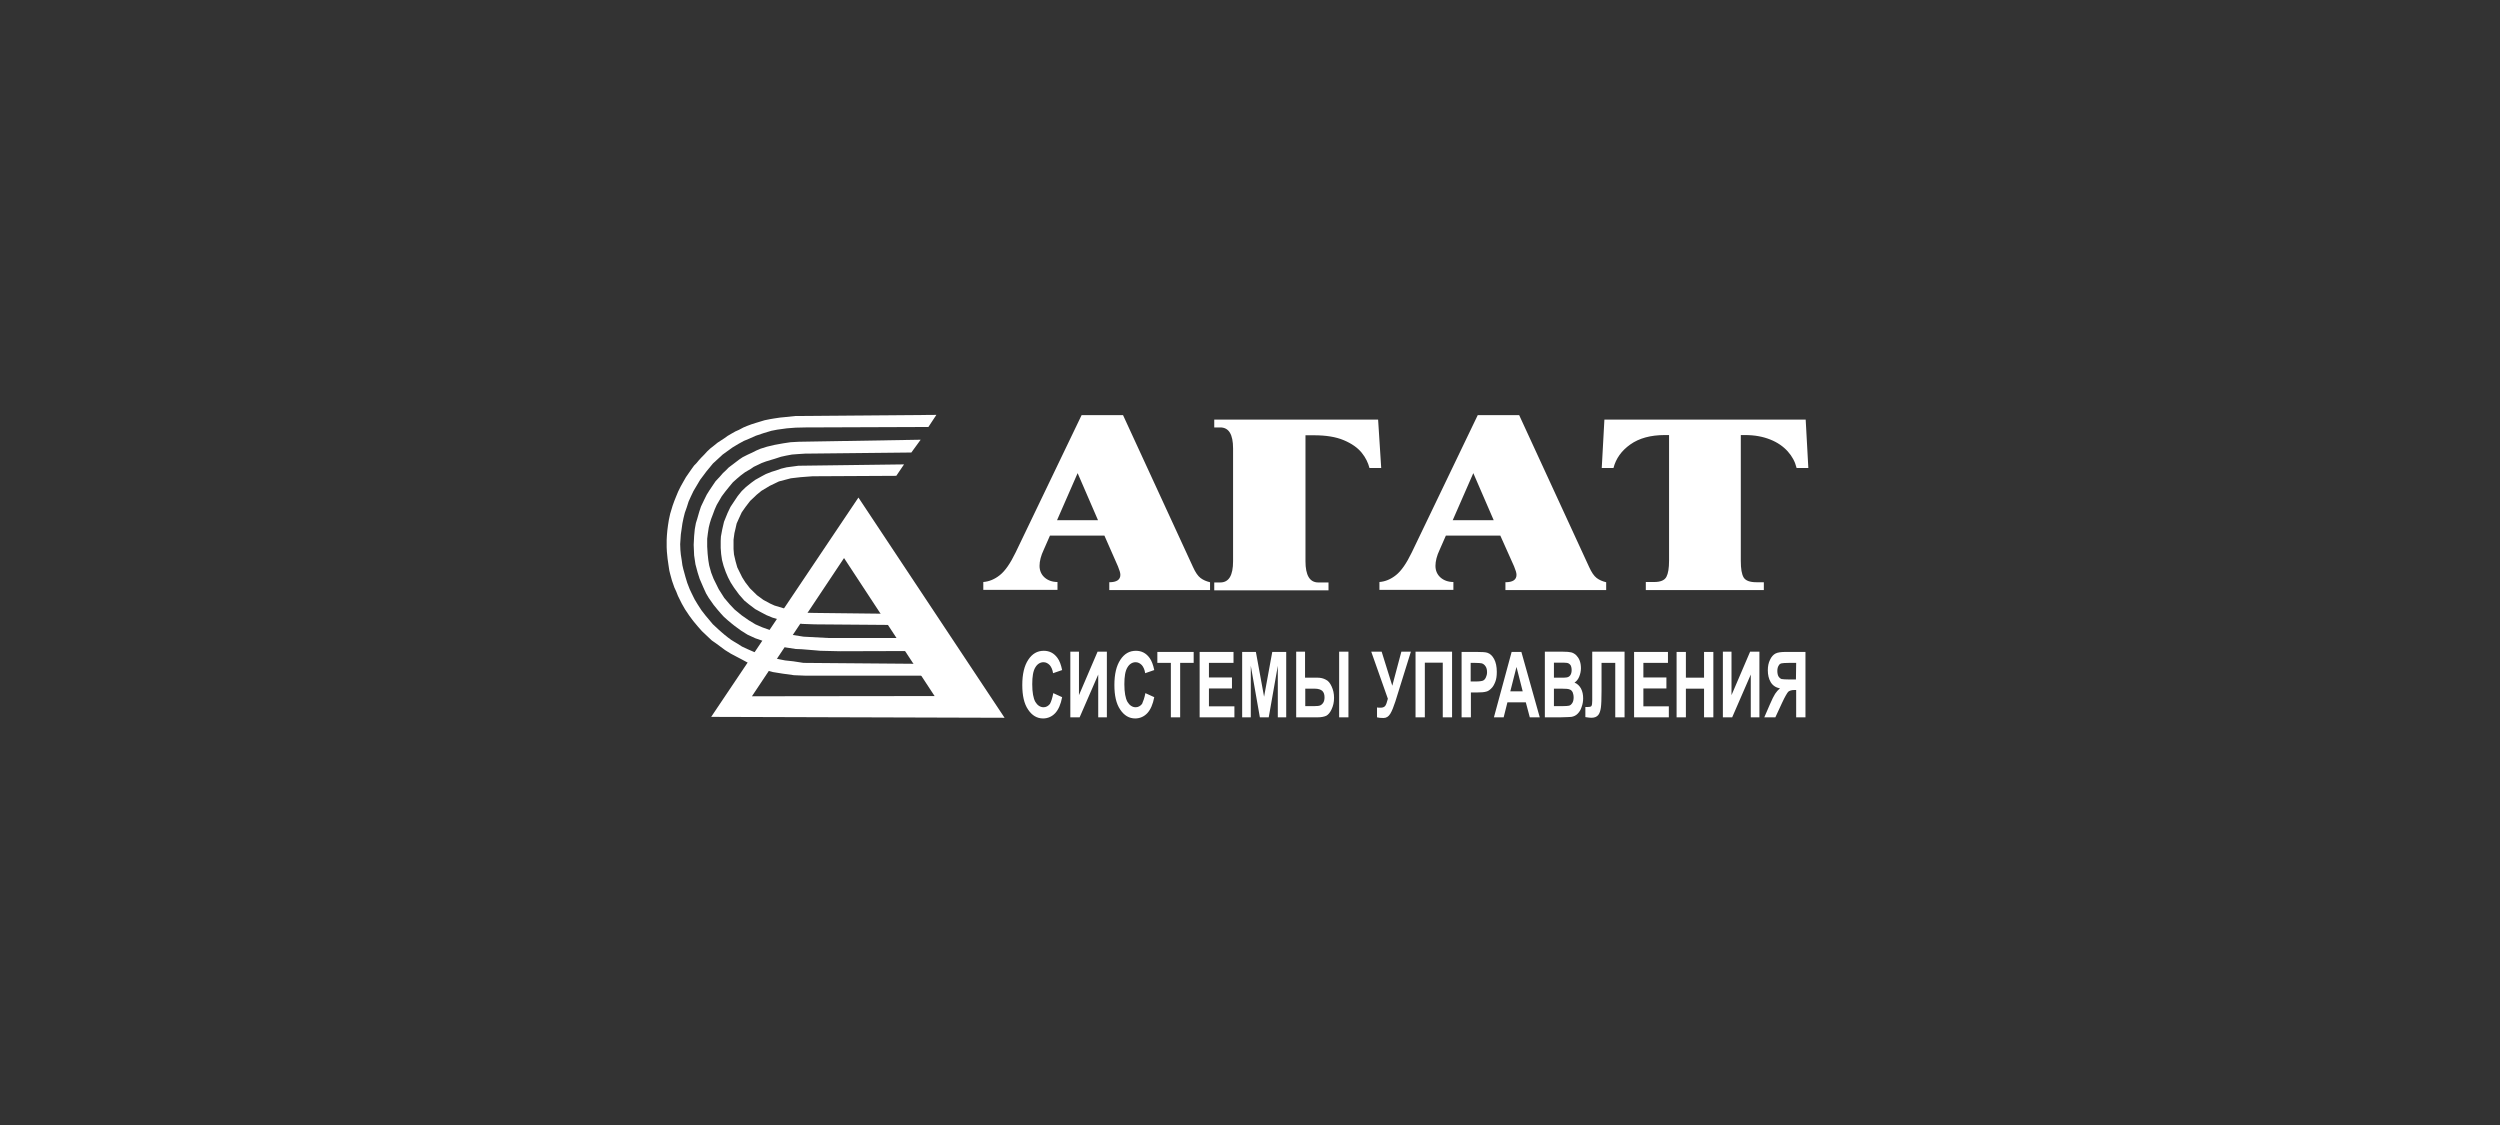 <svg width="300" height="135" viewBox="0 0 300 135" fill="none" xmlns="http://www.w3.org/2000/svg">
<rect x="0" y="0" width="300" height="135" fill="#333333" stroke="none"/>
<path d="M132.531 64.276H125.994L125.25 65.97C124.905 66.696 124.745 67.341 124.745 67.906C124.745 68.47 124.958 68.954 125.357 69.304C125.755 69.653 126.287 69.841 126.898 69.841V70.782H117.996V69.841C118.687 69.788 119.351 69.519 119.989 69.008C120.627 68.497 121.238 67.61 121.876 66.293L129.794 49.813H134.763L143.159 68.04C143.451 68.685 143.744 69.115 144.063 69.358C144.381 69.599 144.753 69.761 145.205 69.868V70.809H133.115V69.868C133.992 69.868 134.444 69.573 134.444 68.981C134.444 68.739 134.338 68.417 134.152 67.96L132.531 64.276ZM131.76 62.422L129.316 56.776L126.845 62.422H131.76ZM165.373 50.351L165.745 56.158H164.336C164.177 55.539 163.885 54.921 163.406 54.33C162.928 53.738 162.211 53.227 161.254 52.824C160.298 52.421 159.102 52.233 157.667 52.233H156.657V67.341C156.657 69.035 157.162 69.895 158.198 69.895H159.421V70.836H145.71V69.895H146.427C147.464 69.895 147.969 69.062 147.969 67.341V53.819C147.969 52.125 147.464 51.292 146.427 51.292H145.71V50.351H165.373ZM180.04 64.276H173.503L172.759 65.97C172.414 66.696 172.255 67.341 172.255 67.906C172.255 68.47 172.467 68.954 172.866 69.304C173.264 69.653 173.796 69.841 174.407 69.841V70.782H165.532V69.841C166.223 69.788 166.887 69.519 167.525 69.008C168.163 68.497 168.774 67.61 169.412 66.293L177.33 49.813H182.299L190.695 68.04C190.987 68.685 191.28 69.115 191.598 69.358C191.917 69.599 192.289 69.761 192.741 69.868V70.809H180.651V69.868C181.528 69.868 181.98 69.573 181.98 68.981C181.98 68.739 181.873 68.417 181.687 67.96L180.04 64.276ZM179.243 62.422L176.798 56.776L174.327 62.422H179.243ZM197.497 70.782V69.841H198.507C199.277 69.841 199.756 69.626 199.968 69.223C200.181 68.82 200.287 68.175 200.287 67.287V52.206H199.782C198.082 52.206 196.7 52.582 195.637 53.335C194.574 54.087 193.91 55.028 193.618 56.158H192.21L192.528 50.351H216.682L217 56.158H215.592C215.406 55.405 215.061 54.76 214.529 54.168C213.998 53.577 213.307 53.093 212.43 52.743C211.553 52.394 210.57 52.206 209.401 52.206H208.896V67.314C208.896 68.255 209.003 68.9 209.242 69.304C209.481 69.68 209.986 69.868 210.756 69.868H211.66V70.809H197.497V70.782Z" fill="white"/>
<path d="M126.394 83.176L127.456 83.66C127.297 84.52 127.005 85.166 126.633 85.569C126.261 85.972 125.756 86.214 125.171 86.214C124.454 86.214 123.843 85.865 123.364 85.139C122.886 84.44 122.674 83.445 122.674 82.208C122.674 80.891 122.913 79.896 123.391 79.171C123.869 78.445 124.48 78.095 125.251 78.095C125.915 78.095 126.473 78.364 126.898 78.956C127.138 79.278 127.324 79.762 127.456 80.407L126.367 80.784C126.314 80.38 126.154 80.031 125.968 79.816C125.756 79.601 125.517 79.466 125.224 79.466C124.826 79.466 124.48 79.681 124.241 80.085C123.976 80.515 123.869 81.187 123.869 82.101C123.869 83.096 124.002 83.795 124.241 84.225C124.48 84.628 124.826 84.87 125.224 84.87C125.517 84.87 125.782 84.736 125.995 84.467C126.154 84.171 126.287 83.741 126.394 83.176ZM128.44 78.203H129.476V83.418L131.708 78.203H132.824V86.08H131.787V80.945L129.556 86.08H128.44V78.203ZM137.447 83.176L138.51 83.66C138.351 84.52 138.058 85.166 137.686 85.569C137.314 85.972 136.809 86.214 136.225 86.214C135.507 86.214 134.896 85.865 134.418 85.139C133.94 84.44 133.727 83.445 133.727 82.208C133.727 80.891 133.966 79.896 134.445 79.171C134.923 78.445 135.534 78.095 136.305 78.095C136.969 78.095 137.527 78.364 137.952 78.956C138.191 79.278 138.377 79.762 138.51 80.407L137.421 80.784C137.367 80.38 137.208 80.031 137.022 79.816C136.809 79.601 136.57 79.466 136.278 79.466C135.879 79.466 135.534 79.681 135.295 80.085C135.029 80.515 134.923 81.187 134.923 82.101C134.923 83.096 135.056 83.795 135.295 84.225C135.534 84.628 135.879 84.87 136.278 84.87C136.57 84.87 136.836 84.736 137.049 84.467C137.181 84.171 137.341 83.741 137.447 83.176ZM140.503 86.08V79.547H138.882V78.23H143.24V79.547H141.619V86.08H140.503ZM143.957 86.08V78.23H148.022V79.547H145.073V81.294H147.836V82.612H145.073V84.762H148.129V86.08H143.957ZM149.059 86.08V78.23H150.706L151.689 83.606L152.672 78.23H154.346V86.08H153.337V79.896L152.247 86.08H151.184L150.095 79.896V86.08H149.059ZM155.489 78.203H156.605V81.321H158.093C158.491 81.321 158.81 81.402 159.103 81.563C159.395 81.698 159.607 81.966 159.793 82.37C159.979 82.773 160.086 83.203 160.086 83.741C160.086 84.278 159.979 84.709 159.793 85.112C159.607 85.515 159.395 85.757 159.156 85.891C158.917 85.999 158.571 86.08 158.119 86.08H155.542V78.203H155.489ZM156.605 84.736H157.694C158.04 84.736 158.279 84.709 158.412 84.655C158.545 84.601 158.677 84.493 158.784 84.332C158.89 84.171 158.943 83.956 158.943 83.687C158.943 83.338 158.863 83.096 158.677 82.907C158.491 82.746 158.199 82.639 157.748 82.639H156.632V84.736H156.605ZM160.697 78.203H161.813V86.08H160.697V78.203ZM164.55 78.203H165.799L167.074 82.289L168.163 78.203H169.306L167.446 84.171C167.233 84.816 167.047 85.3 166.835 85.65C166.622 85.999 166.357 86.16 166.011 86.16C165.692 86.16 165.427 86.133 165.241 86.08V84.897C165.4 84.924 165.533 84.924 165.666 84.924C165.931 84.924 166.117 84.843 166.224 84.709C166.33 84.574 166.436 84.278 166.543 83.848L164.55 78.203ZM169.891 78.203H174.248V86.08H173.132V79.52H170.98V86.08H169.864V78.203H169.891ZM175.391 86.08V78.23H177.171C177.835 78.23 178.287 78.257 178.5 78.337C178.818 78.445 179.084 78.687 179.297 79.09C179.509 79.493 179.616 80.004 179.616 80.622C179.616 81.106 179.562 81.51 179.43 81.832C179.297 82.155 179.164 82.424 178.951 82.612C178.765 82.8 178.579 82.934 178.367 82.988C178.101 83.069 177.729 83.096 177.224 83.096H176.507V86.08H175.391ZM176.48 79.547V81.778H177.091C177.543 81.778 177.835 81.725 177.968 81.671C178.128 81.59 178.234 81.456 178.314 81.267C178.393 81.106 178.446 80.891 178.446 80.676C178.446 80.38 178.393 80.138 178.26 79.95C178.154 79.789 177.995 79.654 177.809 79.601C177.676 79.574 177.41 79.547 177.012 79.547H176.48ZM184.77 86.08H183.575L183.096 84.278H180.891L180.439 86.08H179.27L181.396 78.23H182.565L184.77 86.08ZM182.724 82.961L181.98 80.031L181.236 82.961H182.724ZM185.355 78.203H187.56C187.985 78.203 188.331 78.23 188.543 78.283C188.756 78.337 188.942 78.445 189.128 78.606C189.287 78.767 189.447 78.982 189.553 79.251C189.659 79.52 189.713 79.843 189.713 80.192C189.713 80.542 189.633 80.891 189.5 81.214C189.367 81.536 189.181 81.751 188.942 81.913C189.287 82.047 189.527 82.289 189.713 82.612C189.899 82.961 189.978 83.364 189.978 83.795C189.978 84.144 189.925 84.493 189.792 84.843C189.686 85.192 189.527 85.434 189.314 85.65C189.101 85.865 188.862 85.972 188.57 86.026C188.384 86.053 187.932 86.053 187.241 86.08H185.382V78.203H185.355ZM186.471 79.52V81.321H187.188C187.613 81.321 187.879 81.321 187.985 81.294C188.171 81.267 188.331 81.187 188.437 81.025C188.543 80.864 188.597 80.676 188.597 80.407C188.597 80.165 188.543 79.95 188.464 79.816C188.357 79.681 188.225 79.574 188.039 79.547C187.932 79.52 187.613 79.52 187.082 79.52H186.471ZM186.471 82.639V84.736H187.507C187.906 84.736 188.171 84.709 188.278 84.682C188.437 84.655 188.57 84.52 188.676 84.359C188.783 84.198 188.836 83.956 188.836 83.687C188.836 83.445 188.783 83.257 188.729 83.096C188.65 82.934 188.543 82.8 188.384 82.746C188.225 82.665 187.906 82.639 187.401 82.639H186.471ZM191.094 78.203H194.947V86.08H193.831V79.547H192.184V82.907C192.184 83.875 192.157 84.547 192.104 84.924C192.051 85.3 191.945 85.623 191.785 85.811C191.599 86.026 191.333 86.133 190.961 86.133C190.829 86.133 190.589 86.107 190.244 86.053V84.843H190.483C190.722 84.843 190.882 84.816 190.961 84.736C191.041 84.628 191.068 84.413 191.068 84.063V82.719V78.203H191.094ZM196.09 86.08V78.23H200.155V79.547H197.206V81.294H199.969V82.612H197.206V84.762H200.261V86.08H196.09ZM201.191 86.08V78.23H202.307V81.321H204.486V78.23H205.602V86.08H204.486V82.639H202.307V86.08H201.191ZM206.745 78.203H207.781V83.418L210.013 78.203H211.129V86.08H210.093V80.945L207.861 86.08H206.745V78.203ZM215.54 86.08V82.8H215.327C214.982 82.8 214.743 82.88 214.583 83.015C214.45 83.176 214.185 83.606 213.839 84.359L213.042 86.08H211.714L212.378 84.547C212.644 83.929 212.856 83.499 213.015 83.257C213.175 83.015 213.361 82.8 213.6 82.612C213.095 82.504 212.723 82.262 212.484 81.859C212.245 81.456 212.139 80.972 212.139 80.434C212.139 79.95 212.218 79.547 212.404 79.171C212.564 78.821 212.803 78.552 213.069 78.418C213.334 78.283 213.759 78.23 214.317 78.23H216.656V86.08H215.54ZM215.54 79.547H214.663C214.211 79.547 213.945 79.574 213.786 79.601C213.653 79.628 213.52 79.708 213.441 79.87C213.334 80.031 213.281 80.246 213.281 80.515C213.281 80.784 213.334 81.025 213.414 81.16C213.52 81.321 213.627 81.429 213.786 81.483C213.945 81.51 214.238 81.536 214.689 81.536H215.513L215.54 79.547Z" fill="white"/>
<path fill-rule="evenodd" clip-rule="evenodd" d="M85.341 86.025L103.011 59.706L120.548 86.133L85.341 86.025ZM90.231 83.553L101.284 66.965L112.152 83.526L90.231 83.553Z" fill="white"/>
<path d="M110.477 52.77H110.265L95.863 53.011L94.88 53.065L93.977 53.2L92.94 53.388L92.037 53.603L91.266 53.845L90.762 54.06L90.283 54.302L89.699 54.571L89.114 54.867L88.716 55.135L88.184 55.539L87.759 55.861L87.44 56.103L87.095 56.453L86.749 56.775L86.377 57.205L85.873 57.743L85.58 58.173L85.129 58.845L84.81 59.356L84.491 60.001L84.119 60.781L83.906 61.426L83.667 62.26L83.508 62.77L83.375 63.496L83.295 64.329L83.242 65.378L83.295 66.642L83.454 67.717L83.72 68.712L83.959 69.464L84.411 70.513L84.73 71.212L85.049 71.749L85.633 72.583L86.138 73.201L86.51 73.631L86.856 74.008L87.334 74.438L87.786 74.814L88.158 75.11L88.928 75.674L89.699 76.158L90.629 76.588L91.559 76.911L92.409 77.207L93.02 77.341L93.312 77.449L94.269 77.691L95.491 77.879L96.182 77.906L97.829 78.04L98.441 78.094L100.805 78.148L110.079 78.121L108.91 76.562H103.17H99.45L96.421 76.4L93.897 75.997L92.568 75.674L91.452 75.271L90.655 74.922L89.858 74.438L89.008 73.846L88.158 73.147L87.573 72.529L86.909 71.749L86.245 70.701L85.873 69.948L85.633 69.464L85.341 68.712L85.102 67.851L84.996 67.206L84.916 66.453L84.863 65.593V64.652L84.942 64.007L85.049 63.308L85.182 62.77L85.341 62.26L85.527 61.776L85.766 61.13L86.005 60.593L86.271 60.136L86.617 59.544L87.042 58.98L87.52 58.388L87.945 57.877L88.423 57.447L88.902 57.044L89.406 56.668L90.097 56.264L90.443 56.023L90.894 55.807L91.399 55.565L91.904 55.377L92.515 55.189L92.967 55.055L93.711 54.813L94.322 54.678L95.04 54.544L95.757 54.49L96.607 54.436L109.361 54.302L110.477 52.77Z" fill="white"/>
<path d="M112.364 49.786L95.438 49.921L94.162 50.055L93.604 50.109L92.887 50.216L92.409 50.297L91.744 50.431L91.213 50.593L90.682 50.754L90.177 50.915L89.672 51.103L89.22 51.292L88.662 51.587L88.237 51.776L87.812 52.017L87.307 52.313L86.935 52.582L86.111 53.12L85.713 53.442L85.234 53.819L84.862 54.168L84.517 54.545L84.198 54.867L83.853 55.243L83.561 55.593L83.295 55.862L83.002 56.265L82.684 56.722L82.312 57.26L82.019 57.771L81.674 58.389L81.382 58.98L81.169 59.491L80.93 60.083L80.717 60.674L80.425 61.642L80.266 62.368L80.159 63.04L80.08 63.658L80.027 64.276L80 64.814V65.674L80.027 66.212L80.106 67.019L80.213 67.771L80.319 68.47L80.425 68.9L80.638 69.68L80.93 70.513L81.143 70.971L81.355 71.508L81.807 72.422L82.205 73.121L82.71 73.874L83.189 74.519L83.773 75.218L84.225 75.729L84.65 76.132L85.075 76.535L85.421 76.858L85.925 77.208L87.015 78.014L87.706 78.444L88.317 78.767L89.034 79.143L89.831 79.573L90.894 80.057L91.824 80.407L92.754 80.649L93.923 80.837L95.278 81.025L96.633 81.079H113.799L112.895 79.681L96.421 79.546L95.199 79.358L94.216 79.251L93.525 79.116L93.046 79.009L92.302 78.874L91.904 78.74L91.399 78.579L90.947 78.417L90.469 78.229L90.097 78.068L89.725 77.906L89.034 77.584L88.529 77.261L88.078 76.993L87.732 76.777L87.334 76.482L86.962 76.186L86.616 75.89L86.191 75.514L85.872 75.218L85.527 74.896L85.102 74.385L84.65 73.847L84.172 73.229L83.72 72.53L83.348 71.912L83.029 71.266L82.763 70.702L82.471 69.949L82.258 69.25L82.126 68.766L81.993 68.282L81.887 67.825L81.807 67.234L81.701 66.562L81.647 65.997L81.621 65.298L81.701 64.115L81.78 63.578L81.887 62.825L82.019 62.179L82.179 61.534L82.418 60.862L82.63 60.19L82.896 59.599L83.215 58.927L83.614 58.255L84.012 57.582L84.437 57.018L84.756 56.588L85.288 55.943L85.553 55.62L86.111 55.109L86.722 54.545L87.281 54.141L87.918 53.684L88.636 53.254L89.273 52.905L89.858 52.663L90.708 52.286L91.665 51.964L92.568 51.695L93.259 51.56L94.428 51.399L95.464 51.319L96.66 51.292L111.407 51.238L112.364 49.786Z" fill="white"/>
<path d="M95.81 55.889L94.402 56.077L93.738 56.238L93.127 56.453L92.595 56.615L91.904 56.883L91.453 57.126L90.629 57.583L90.151 57.932L89.513 58.443L89.008 58.927L88.53 59.518L87.972 60.352L87.653 60.836L87.308 61.561L86.882 62.61L86.67 63.524L86.51 64.384L86.484 64.895V65.755L86.537 66.481L86.643 67.207L86.829 67.906L87.095 68.659L87.361 69.277L87.68 69.895L88.078 70.514L88.689 71.347L89.327 72.073L89.885 72.53L90.629 73.094L91.32 73.471L91.984 73.82L92.701 74.116L93.791 74.439L94.854 74.681L96.289 74.869L97.777 74.922L108.06 75.003L107.156 73.659L97.777 73.552L96.581 73.525L95.412 73.39L94.189 73.041L92.941 72.664L92.409 72.422L91.612 71.992L90.842 71.428L89.991 70.594L89.433 69.868L89.061 69.277L88.769 68.686L88.477 68.094L88.264 67.341L88.078 66.535L88.025 65.89V64.76L88.131 63.981L88.264 63.416L88.397 62.825L88.636 62.287L89.008 61.481L89.46 60.836L90.018 60.11L90.815 59.357L91.373 58.9L92.356 58.308L93.472 57.771L94.907 57.394L96.076 57.26L97.511 57.152L107.555 57.099L108.485 55.727L95.81 55.889Z" fill="white"/>
</svg>
